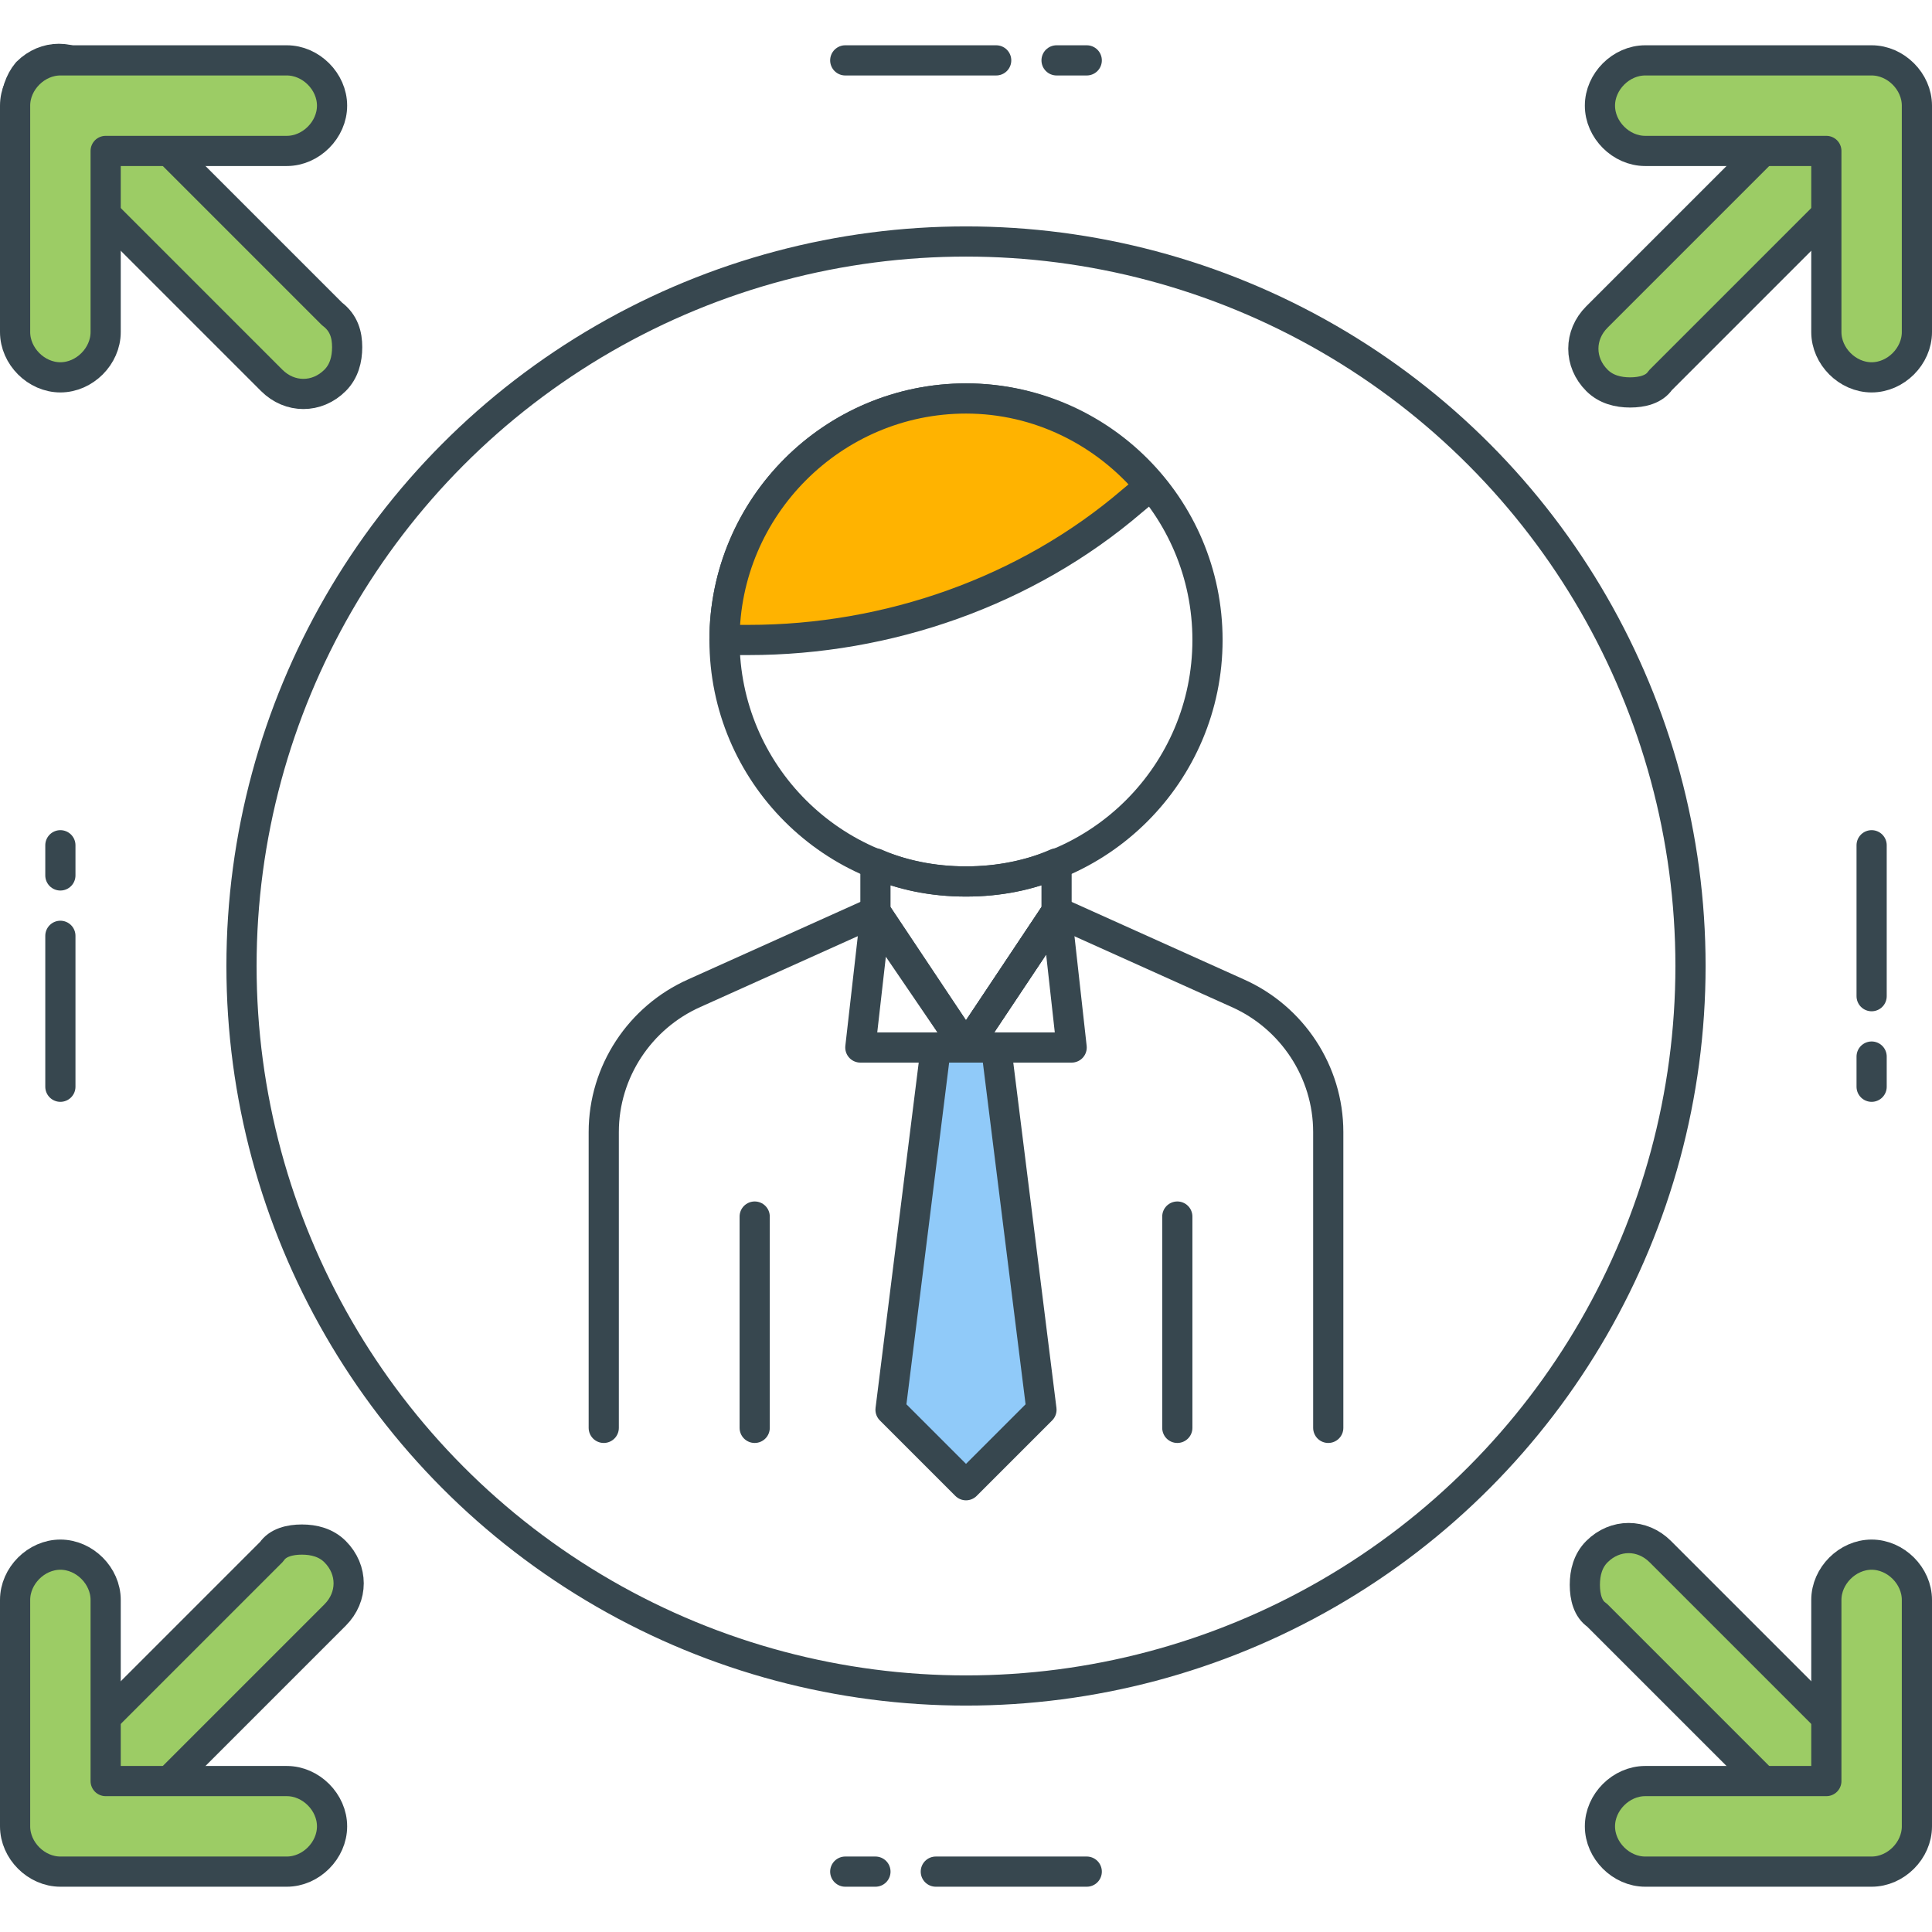 <?xml version="1.0" encoding="utf-8"?>
<!-- Generator: Adobe Illustrator 21.1.0, SVG Export Plug-In . SVG Version: 6.00 Build 0)  -->
<svg version="1.1" id="Icon_Set" xmlns="http://www.w3.org/2000/svg" xmlns:xlink="http://www.w3.org/1999/xlink" x="0px" y="0px"
	 viewBox="0 0 64 64" style="enable-background:new 0 0 64 64;" xml:space="preserve">
<style type="text/css">
	.st0{fill:none;stroke:#37474F;stroke-linecap:round;stroke-linejoin:round;stroke-miterlimit:10;}
	.st1{fill:#FFB300;stroke:#37474F;stroke-linecap:round;stroke-linejoin:round;stroke-miterlimit:10;}
	.st2{fill:#90CAF9;stroke:#37474F;stroke-linecap:round;stroke-linejoin:round;stroke-miterlimit:10;}
	.st3{fill:#FFFFFF;stroke:#37474F;stroke-linecap:round;stroke-linejoin:round;stroke-miterlimit:10;}
	.st4{fill:#FF7043;stroke:#37474F;stroke-linecap:round;stroke-linejoin:round;stroke-miterlimit:10;}
	.st5{fill:#9CCC65;stroke:#37474F;stroke-linecap:round;stroke-linejoin:round;stroke-miterlimit:10;}
	.st6{fill:#37474F;}
	.st7{fill:#37474F;stroke:#37474F;stroke-linecap:round;stroke-linejoin:round;stroke-miterlimit:10;}
	.st8{fill:none;stroke:#37474F;stroke-linecap:square;stroke-linejoin:round;stroke-miterlimit:10;}
</style>
<g id="Expansion">
	<g>
		<circle class="st0" cx="32" cy="32" r="24"/>
		<g>
			<line class="st0" x1="28" y1="2" x2="33" y2="2"/>
			<line class="st0" x1="35" y1="2" x2="36" y2="2"/>
		</g>
		<g>
			<line class="st0" x1="36" y1="62" x2="31" y2="62"/>
			<line class="st0" x1="29" y1="62" x2="28" y2="62"/>
		</g>
		<g>
			<line class="st0" x1="2" y1="36" x2="2" y2="31"/>
			<line class="st0" x1="2" y1="29" x2="2" y2="28"/>
		</g>
		<g>
			<line class="st0" x1="62" y1="28" x2="62" y2="33"/>
			<line class="st0" x1="62" y1="35" x2="62" y2="36"/>
		</g>
		<g>
			<g>
				<path class="st5" d="M54,13c-0.4,0-0.8-0.1-1.1-0.4c-0.6-0.6-0.6-1.5,0-2.1l8-8c0.6-0.6,1.5-0.6,2.1,0c0.6,0.6,0.6,1.5,0,2.1
					l-8,8C54.8,12.9,54.4,13,54,13z"/>
			</g>
			<g>
				<path class="st5" d="M62,12.5c-0.8,0-1.5-0.7-1.5-1.5V5h-6C53.7,5,53,4.3,53,3.5S53.7,2,54.5,2H62c0.8,0,1.5,0.7,1.5,1.5V11
					C63.5,11.8,62.8,12.5,62,12.5z"/>
			</g>
		</g>
		<g>
			<g>
				<path class="st5" d="M52.5,52.5c0-0.4,0.1-0.8,0.4-1.1c0.6-0.6,1.5-0.6,2.1,0l8,8c0.6,0.6,0.6,1.5,0,2.1c-0.6,0.6-1.5,0.6-2.1,0
					l-8-8C52.6,53.3,52.5,52.9,52.5,52.5z"/>
			</g>
			<g>
				<path class="st5" d="M53,60.5c0-0.8,0.7-1.5,1.5-1.5h6v-6c0-0.8,0.7-1.5,1.5-1.5s1.5,0.7,1.5,1.5v7.5c0,0.8-0.7,1.5-1.5,1.5
					h-7.5C53.7,62,53,61.3,53,60.5z"/>
			</g>
		</g>
		<g>
			<g>
				<path class="st5" d="M10,51c0.4,0,0.8,0.1,1.1,0.4c0.6,0.6,0.6,1.5,0,2.1l-8,8c-0.6,0.6-1.5,0.6-2.1,0c-0.6-0.6-0.6-1.5,0-2.1
					l8-8C9.2,51.1,9.6,51,10,51z"/>
			</g>
			<g>
				<path class="st5" d="M2,51.5c0.8,0,1.5,0.7,1.5,1.5v6h6c0.8,0,1.5,0.7,1.5,1.5S10.3,62,9.5,62H2c-0.8,0-1.5-0.7-1.5-1.5V53
					C0.5,52.2,1.2,51.5,2,51.5z"/>
			</g>
		</g>
		<g>
			<g>
				<path class="st5" d="M11.5,11.5c0,0.4-0.1,0.8-0.4,1.1c-0.6,0.6-1.5,0.6-2.1,0l-8-8C0.4,4,0.4,3,0.9,2.4c0.6-0.6,1.5-0.6,2.1,0
					l8,8C11.4,10.7,11.5,11.1,11.5,11.5z"/>
			</g>
			<g>
				<path class="st5" d="M11,3.5C11,4.3,10.3,5,9.5,5h-6v6c0,0.8-0.7,1.5-1.5,1.5S0.5,11.8,0.5,11V3.5C0.5,2.7,1.2,2,2,2h7.5
					C10.3,2,11,2.7,11,3.5z"/>
			</g>
		</g>
		<g>
			<g>
				<circle class="st0" cx="32" cy="21.2" r="8"/>
				<path class="st1" d="M37.5,16.6l0.6-0.5c-1.5-1.8-3.7-2.9-6.1-2.9c-4.4,0-8,3.6-8,8h0.8C29.4,21.2,34,19.6,37.5,16.6z"/>
			</g>
			<g>
				<path class="st0" d="M32,29.2c-1.1,0-2.1-0.2-3-0.6l0,1.6l3,4.5l3-4.5l0-1.6C34.1,29,33.1,29.2,32,29.2z"/>
				<line class="st0" x1="39" y1="40.3" x2="39" y2="47.3"/>
				<line class="st0" x1="25" y1="40.3" x2="25" y2="47.3"/>
				<polygon class="st2" points="34.5,46.7 32,49.2 29.5,46.7 31,34.7 33,34.7 				"/>
				<polygon class="st0" points="29,30.3 28.5,34.7 35.5,34.7 35,30.2 32,34.7 				"/>
				<path class="st0" d="M44,47.3v-9.8c0-2-1.2-3.8-3-4.6l-6-2.7l-3,4.5l-3-4.5l-6,2.7c-1.8,0.8-3,2.6-3,4.6v9.8"/>
			</g>
		</g>
	</g>
</g>
</svg>

